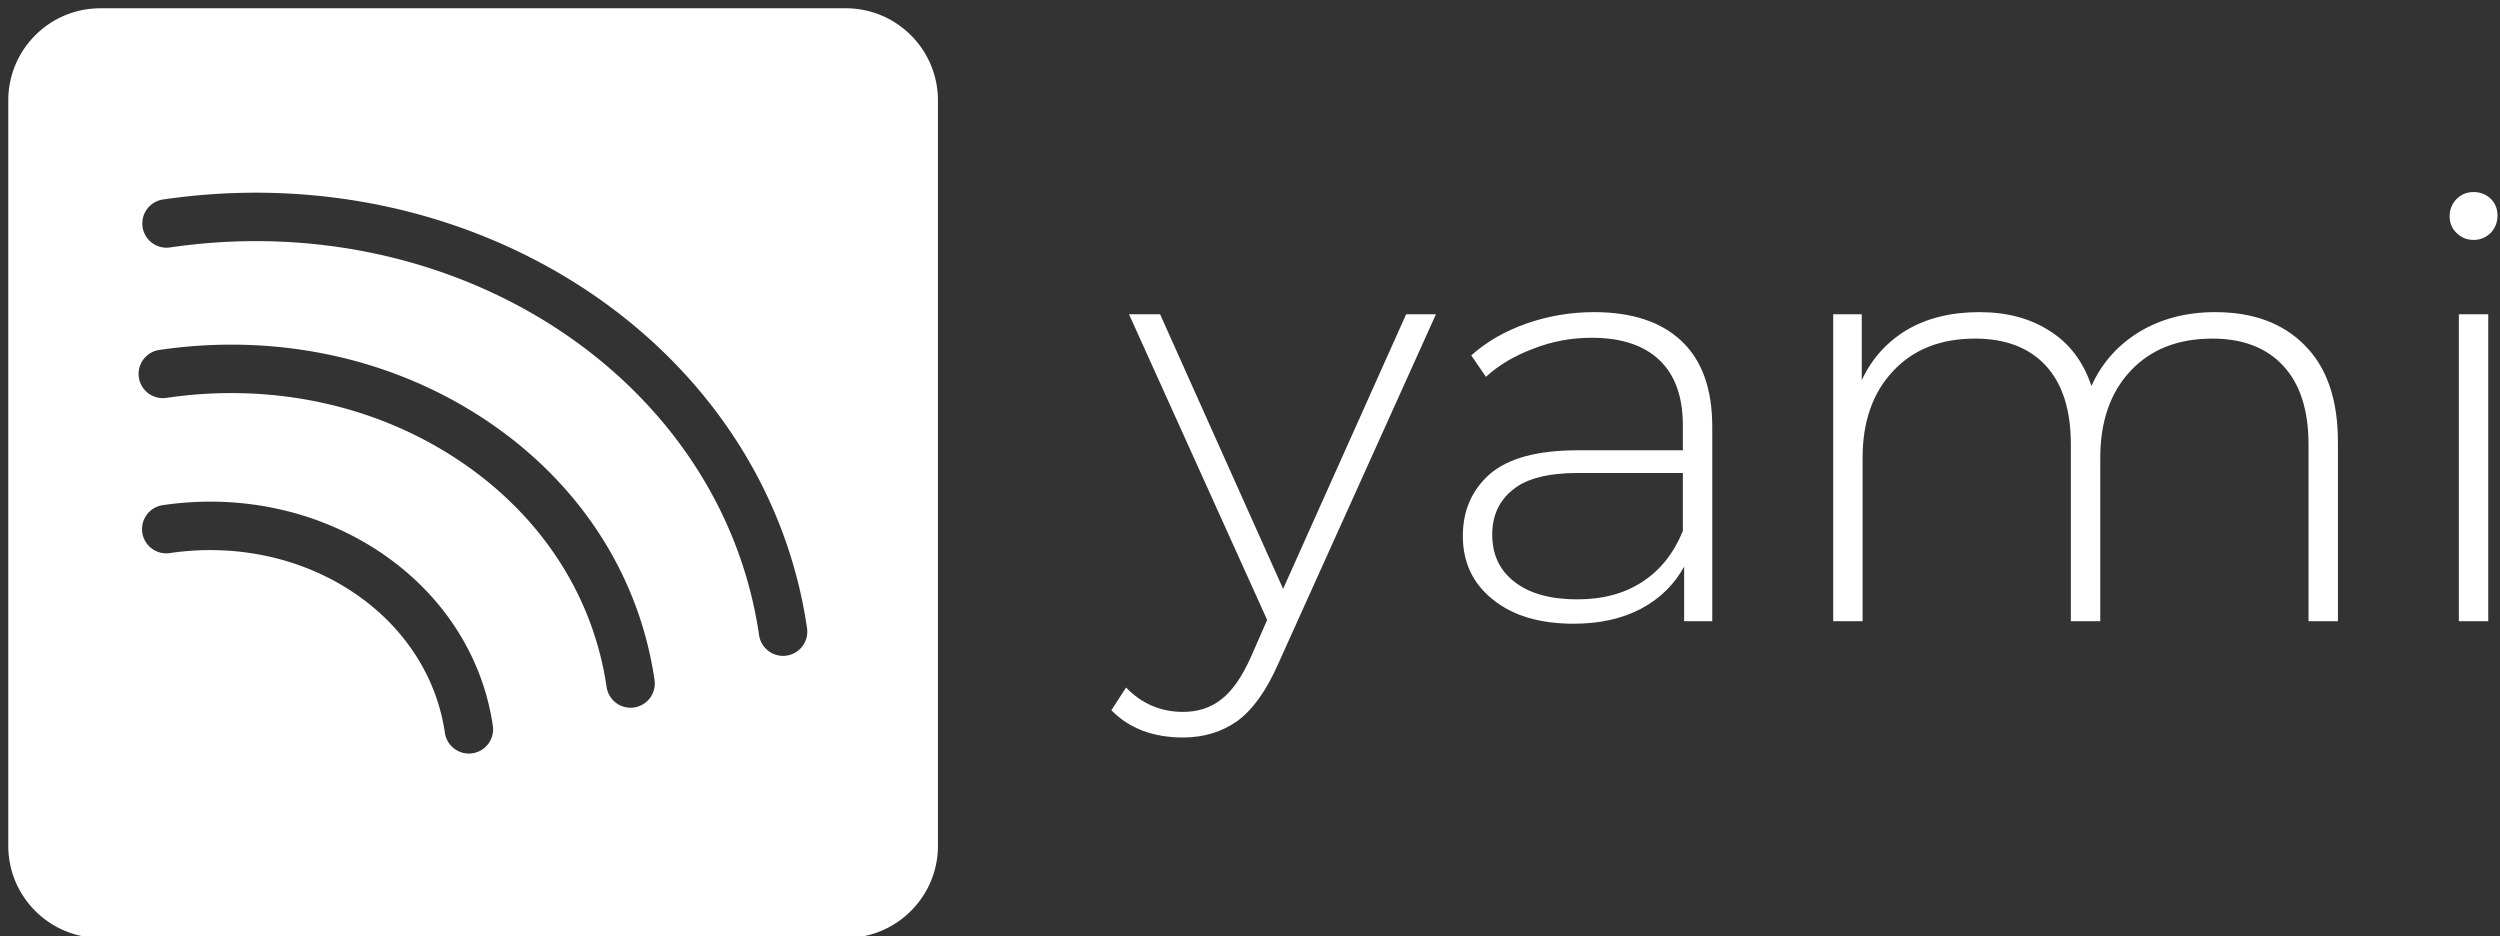 <svg data-v-423bf9ae="" xmlns="http://www.w3.org/2000/svg" viewBox="0 0 275 103" class="iconLeft"><rect x="0" y="0" width="275" height="103" fill="#333333" stroke="none"/><!----><!----><!----><g data-v-423bf9ae="" id="633ae6ee-6f13-411f-a1af-db25e22425c8" fill="white" transform="matrix(4.619,0,0,4.619,124.006,5.744)"><path d="M6.64 6.24L7.35 6.24L3.60 14.55Q3.18 15.51 2.63 15.92Q2.07 16.32 1.32 16.32L1.32 16.32Q0.81 16.32 0.37 16.16Q-0.07 15.99-0.38 15.67L-0.38 15.67L-0.03 15.13Q0.53 15.71 1.33 15.71L1.33 15.71Q1.86 15.71 2.24 15.41Q2.62 15.12 2.94 14.41L2.94 14.41L3.33 13.52L0.04 6.24L0.78 6.24L3.71 12.78L6.64 6.24ZM11.12 6.19Q12.47 6.19 13.20 6.88Q13.93 7.57 13.93 8.92L13.93 8.92L13.93 13.55L13.26 13.55L13.26 12.25Q12.91 12.89 12.24 13.25Q11.56 13.61 10.63 13.61L10.63 13.61Q9.41 13.61 8.70 13.03Q7.99 12.46 7.99 11.52L7.99 11.52Q7.99 10.61 8.64 10.04Q9.30 9.48 10.72 9.48L10.72 9.48L13.23 9.48L13.23 8.89Q13.23 7.87 12.68 7.34Q12.12 6.80 11.06 6.80L11.06 6.80Q10.33 6.80 9.67 7.06Q9.00 7.31 8.54 7.73L8.54 7.73L8.19 7.22Q8.74 6.73 9.51 6.46Q10.28 6.19 11.12 6.19L11.12 6.19ZM10.72 13.03Q11.63 13.03 12.27 12.61Q12.91 12.19 13.23 11.40L13.23 11.40L13.23 10.02L10.74 10.02Q9.66 10.02 9.18 10.42Q8.69 10.81 8.69 11.49L8.69 11.49Q8.69 12.21 9.23 12.62Q9.76 13.03 10.72 13.03L10.72 13.03ZM25.91 6.19Q27.27 6.19 28.05 6.99Q28.83 7.78 28.83 9.28L28.83 9.28L28.83 13.55L28.13 13.55L28.13 9.34Q28.13 8.11 27.52 7.46Q26.92 6.82 25.84 6.82L25.84 6.82Q24.61 6.82 23.89 7.59Q23.17 8.36 23.17 9.66L23.17 9.66L23.17 13.55L22.47 13.55L22.47 9.34Q22.47 8.11 21.87 7.46Q21.27 6.82 20.19 6.82L20.19 6.82Q18.96 6.82 18.24 7.59Q17.51 8.36 17.51 9.66L17.51 9.66L17.51 13.55L16.81 13.55L16.81 6.24L17.49 6.24L17.49 7.81Q17.85 7.04 18.57 6.61Q19.29 6.19 20.29 6.19L20.29 6.19Q21.28 6.19 21.97 6.64Q22.67 7.08 22.96 7.95L22.96 7.95Q23.32 7.14 24.10 6.66Q24.88 6.19 25.91 6.19L25.91 6.19ZM31.71 13.55L31.71 6.24L32.41 6.24L32.41 13.55L31.71 13.55ZM32.06 4.47Q31.82 4.47 31.65 4.30Q31.49 4.14 31.49 3.91L31.49 3.91Q31.49 3.67 31.65 3.50Q31.82 3.33 32.06 3.33L32.06 3.33Q32.30 3.33 32.47 3.49Q32.63 3.65 32.63 3.89L32.63 3.89Q32.63 4.13 32.47 4.30Q32.30 4.47 32.06 4.47L32.06 4.47Z"></path></g><!----><g data-v-423bf9ae="" id="345ad3fc-8c1a-4519-a14a-6da59a6a36b3" transform="matrix(1.066,0,0,1.066,-16.182,-16.182)" stroke="none" fill="white"><path d="M102.465 16.035h-76.93c-5.238 0-9.5 4.262-9.5 9.5v76.93c0 5.238 4.262 9.5 9.5 9.5h76.93c5.238 0 9.5-4.262 9.5-9.5v-76.93c0-5.238-4.262-9.5-9.5-9.5zM63.924 92.913a2.5 2.5 0 01-2.836-2.112c-1.792-12.254-14.509-20.577-28.357-18.553a2.5 2.5 0 11-.723-4.947c16.57-2.426 31.837 7.794 34.028 22.776a2.501 2.501 0 01-2.112 2.836zm16.686-4.729a2.5 2.5 0 01-2.835-2.112c-1.387-9.487-6.837-17.817-15.347-23.454-8.596-5.695-19.268-7.964-30.051-6.386a2.5 2.5 0 11-.723-4.947c12.003-1.755 23.912.79 33.536 7.165 9.711 6.433 15.938 15.986 17.532 26.9a2.5 2.5 0 01-2.112 2.834zm15.736-5.351a2.5 2.5 0 01-2.836-2.112c-3.86-26.396-31.114-44.346-60.751-40.013a2.5 2.5 0 11-.723-4.947c32.365-4.73 62.163 15.112 66.422 44.236a2.5 2.5 0 01-2.112 2.836z"></path></g><!----></svg>